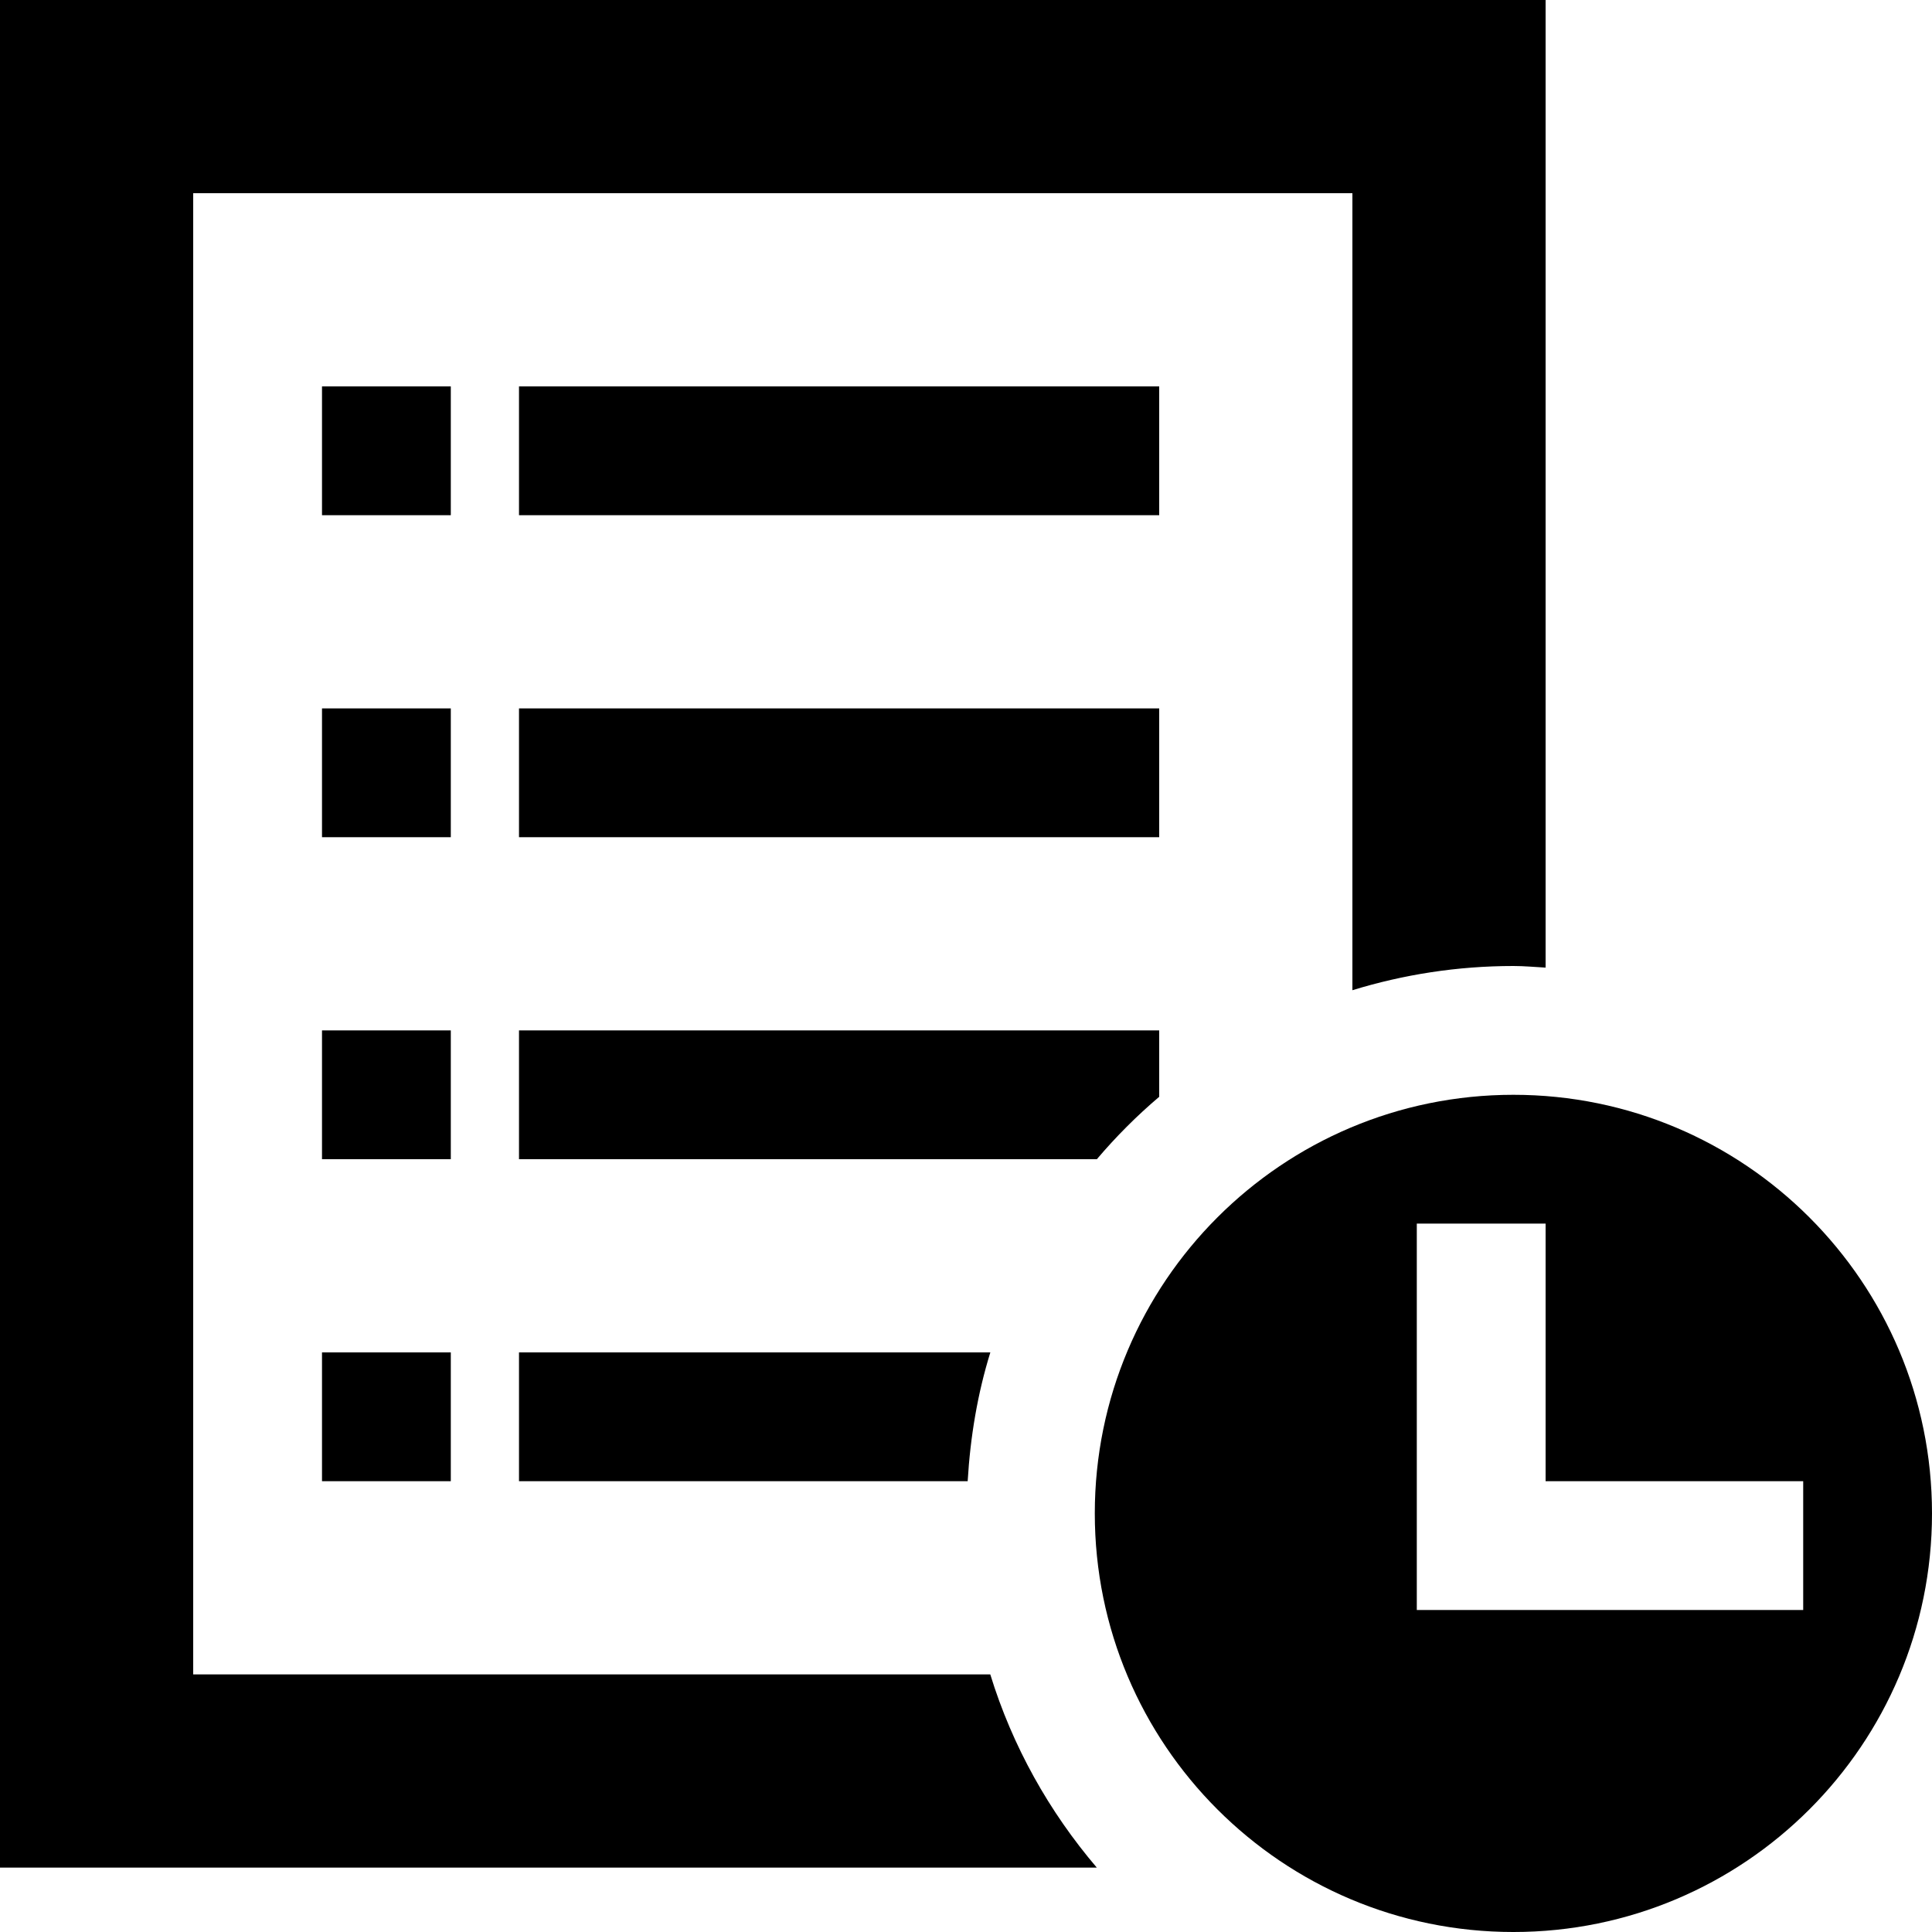 <?xml version="1.0" encoding="UTF-8"?>
<!DOCTYPE svg PUBLIC "-//W3C//DTD SVG 1.1 Tiny//EN" "http://www.w3.org/Graphics/SVG/1.1/DTD/svg11-tiny.dtd">
<svg baseProfile="tiny" height="30" viewBox="0 0 30 30" width="30" xmlns="http://www.w3.org/2000/svg" xmlns:xlink="http://www.w3.org/1999/xlink">
<rect fill="none" height="30" width="30"/>
<rect height="2" width="2" x="5" y="6"/>
<rect height="2" width="9.941" x="8.059" y="6"/>
<rect height="2" width="2" x="5" y="11"/>
<rect height="2" width="9.941" x="8.059" y="11"/>
<rect height="2" width="2" x="5" y="16"/>
<rect height="2" width="2" x="5" y="21"/>
<path d="M3,26V3h18v12.376C21.791,15.133,22.63,15,23.5,15c0.169,0,0.334,0.016,0.5,0.025V0H0v29h17.031 c-0.74-0.868-1.311-1.884-1.654-3H3z"/>
<path d="M8.059,23h6.967c0.041-0.691,0.154-1.362,0.352-2H8.059V23z"/>
<path d="M18,17.031V16H8.059v2h8.973C17.328,17.651,17.651,17.327,18,17.031z"/>
<path d="M23.5,17c-3.59,0-6.5,2.91-6.5,6.5s2.91,6.5,6.5,6.5s6.5-2.91,6.5-6.5S27.09,17,23.5,17z M28,25h-4h-2v-2v-4h2v4h4V25z"/>
</svg>
